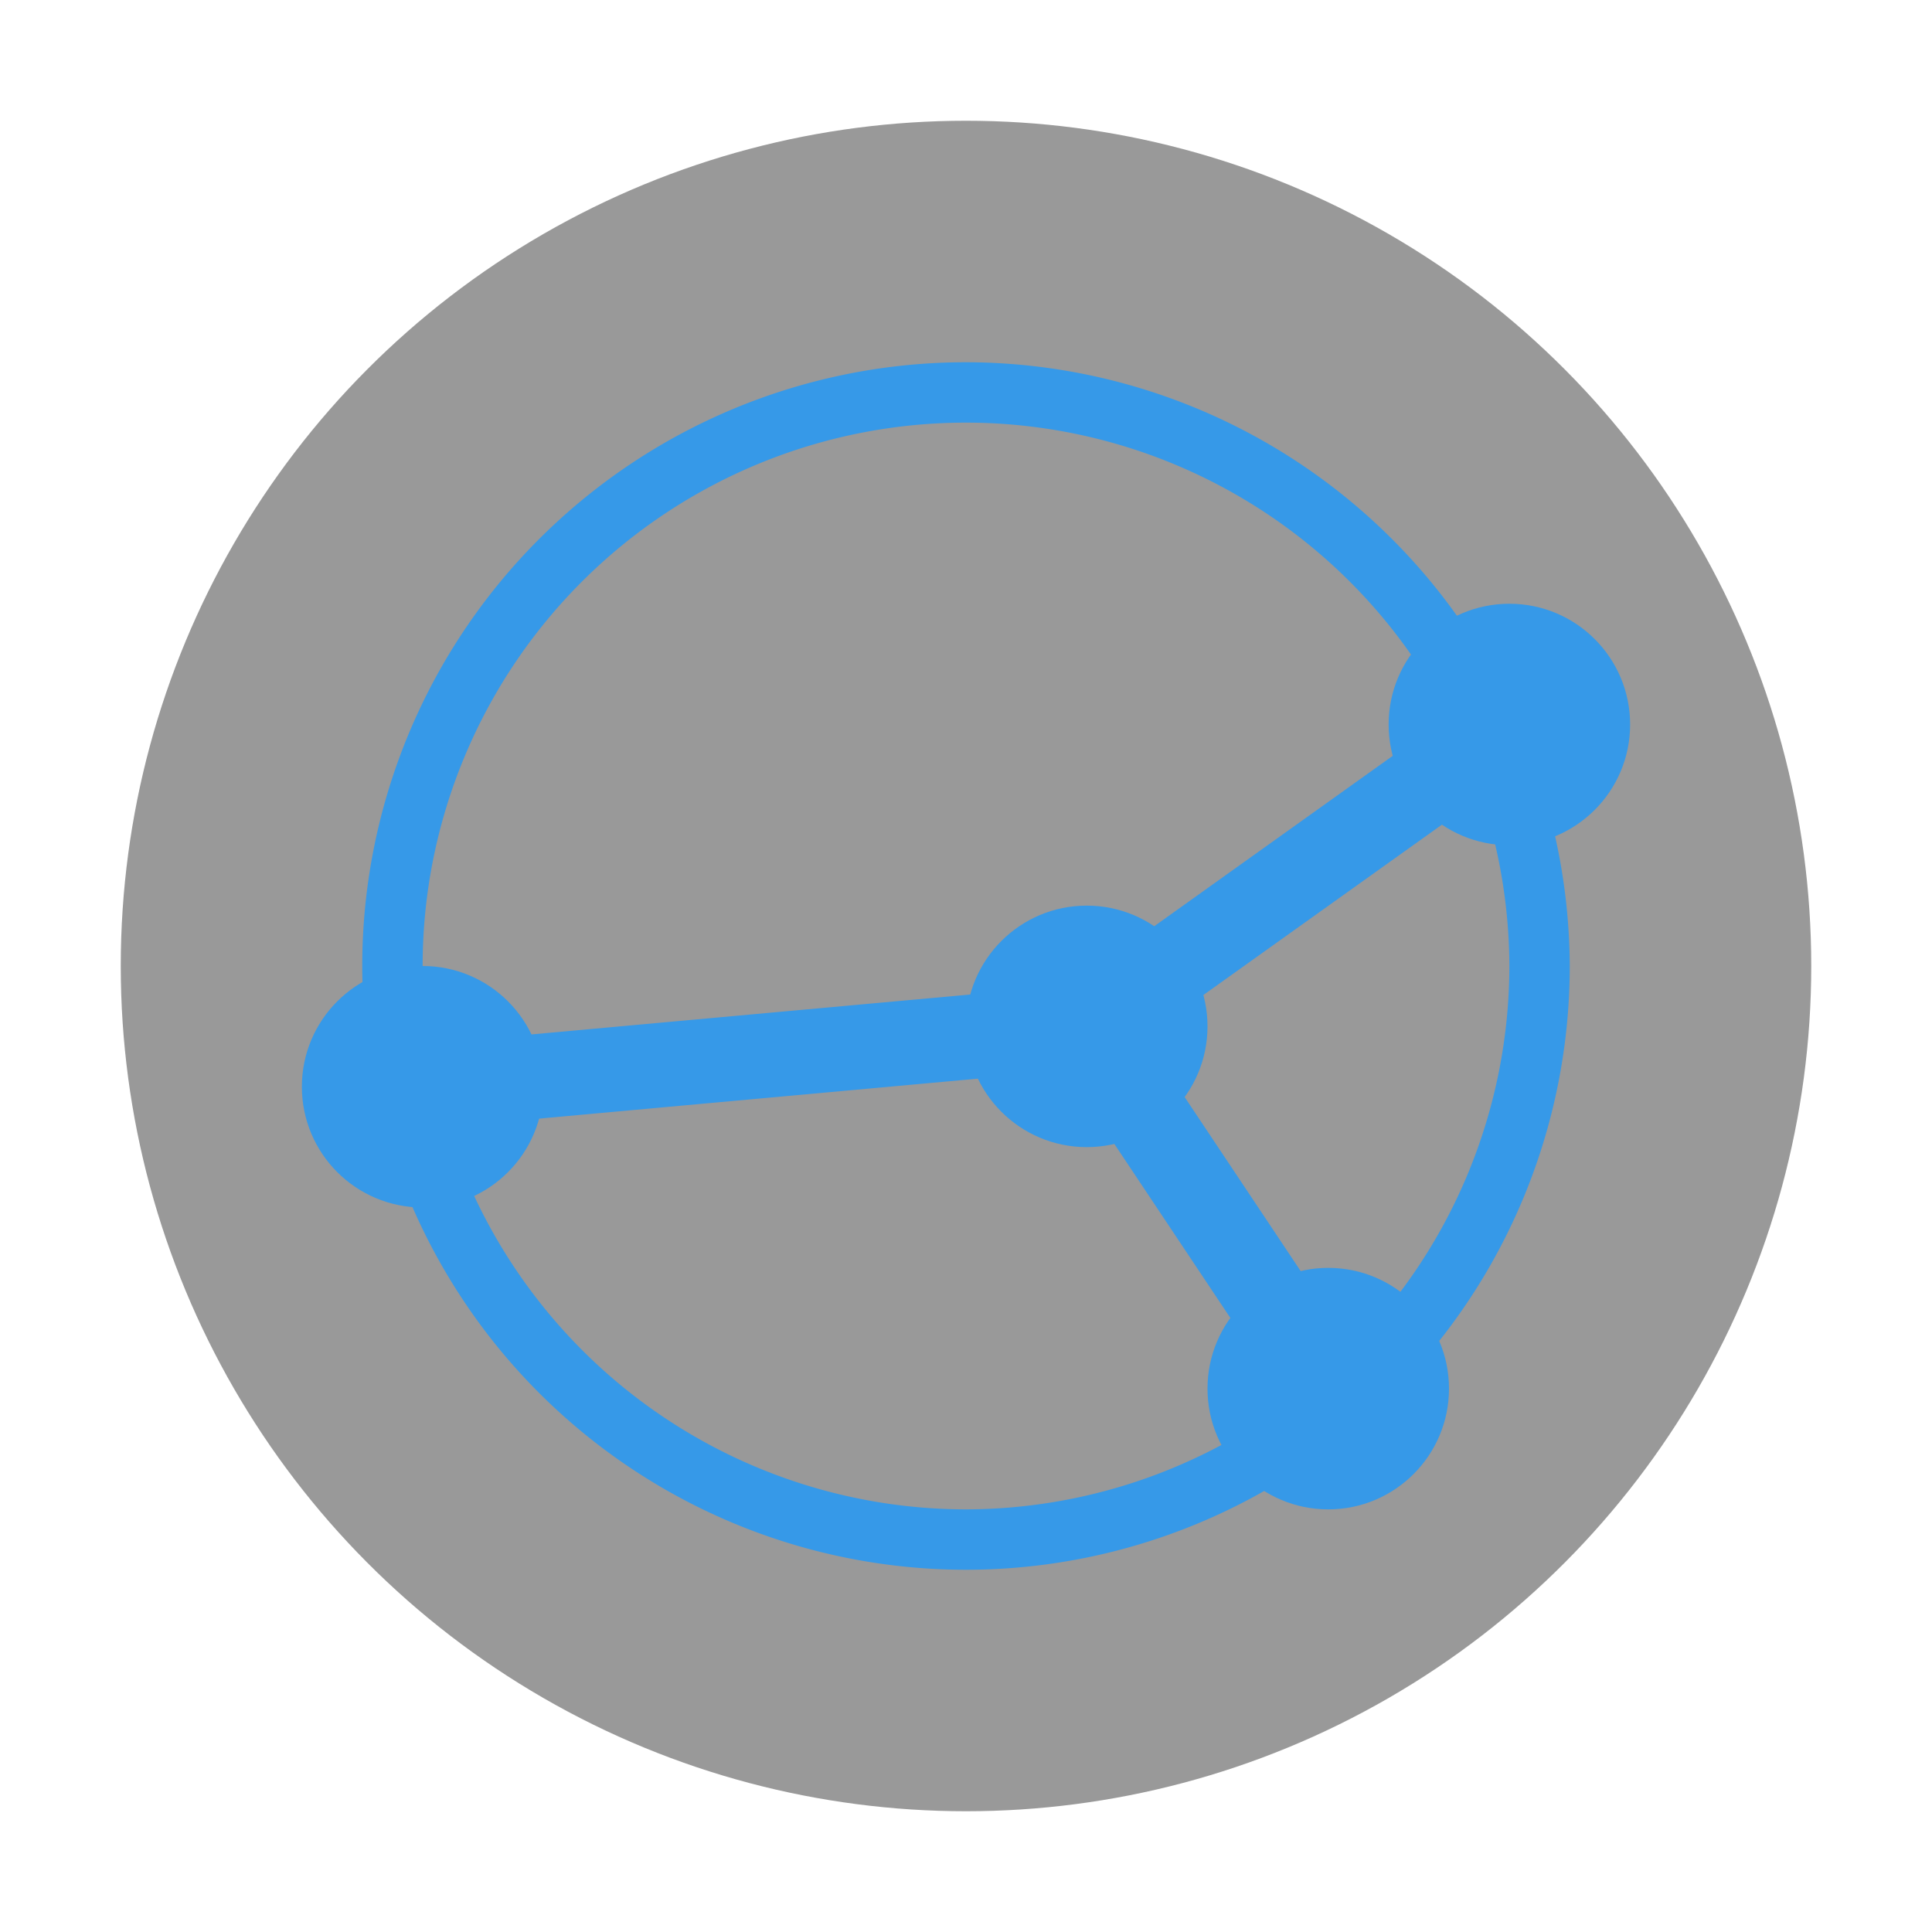 <svg xmlns="http://www.w3.org/2000/svg" width="16" height="16" version="1.1">
 <circle style="fill:#999999" cx="8" cy="8" r="7"/>
 <path style="fill:#3699e8" d="M 8,3 A 5,5 0 0 0 3,8 5,5 0 0 0 8,13 5,5 0 0 0 13,8 5,5 0 0 0 12.692,6.293 L 12.703,6.285 12.676,6.248 A 5,5 0 0 0 8,3 Z M 8,3.5 A 4.5,4.5 0 0 1 11.994,5.931 L 8.874,8.16 3.551,8.644 A 4.5,4.5 0 0 1 3.5,8 4.5,4.5 0 0 1 8,3.5 Z M 12.27,6.595 A 4.5,4.5 0 0 1 12.5,8 4.5,4.5 0 0 1 11.196,11.163 L 9.479,8.588 Z M 8.824,8.867 10.661,11.622 A 4.5,4.5 0 0 1 7.999,12.5 4.5,4.5 0 0 1 3.706,9.333 L 8.823,8.867 Z"/>
 <circle style="fill:#3699e8" cx="3.5" cy="9" r="1"/>
 <circle style="fill:#3699e8" cx="11" cy="11.5" r="1"/>
 <circle style="fill:#3699e8" cx="12.5" cy="6" r="1"/>
 <circle style="fill:#3699e8" cx="9" cy="8.5" r="1"/>
</svg>
